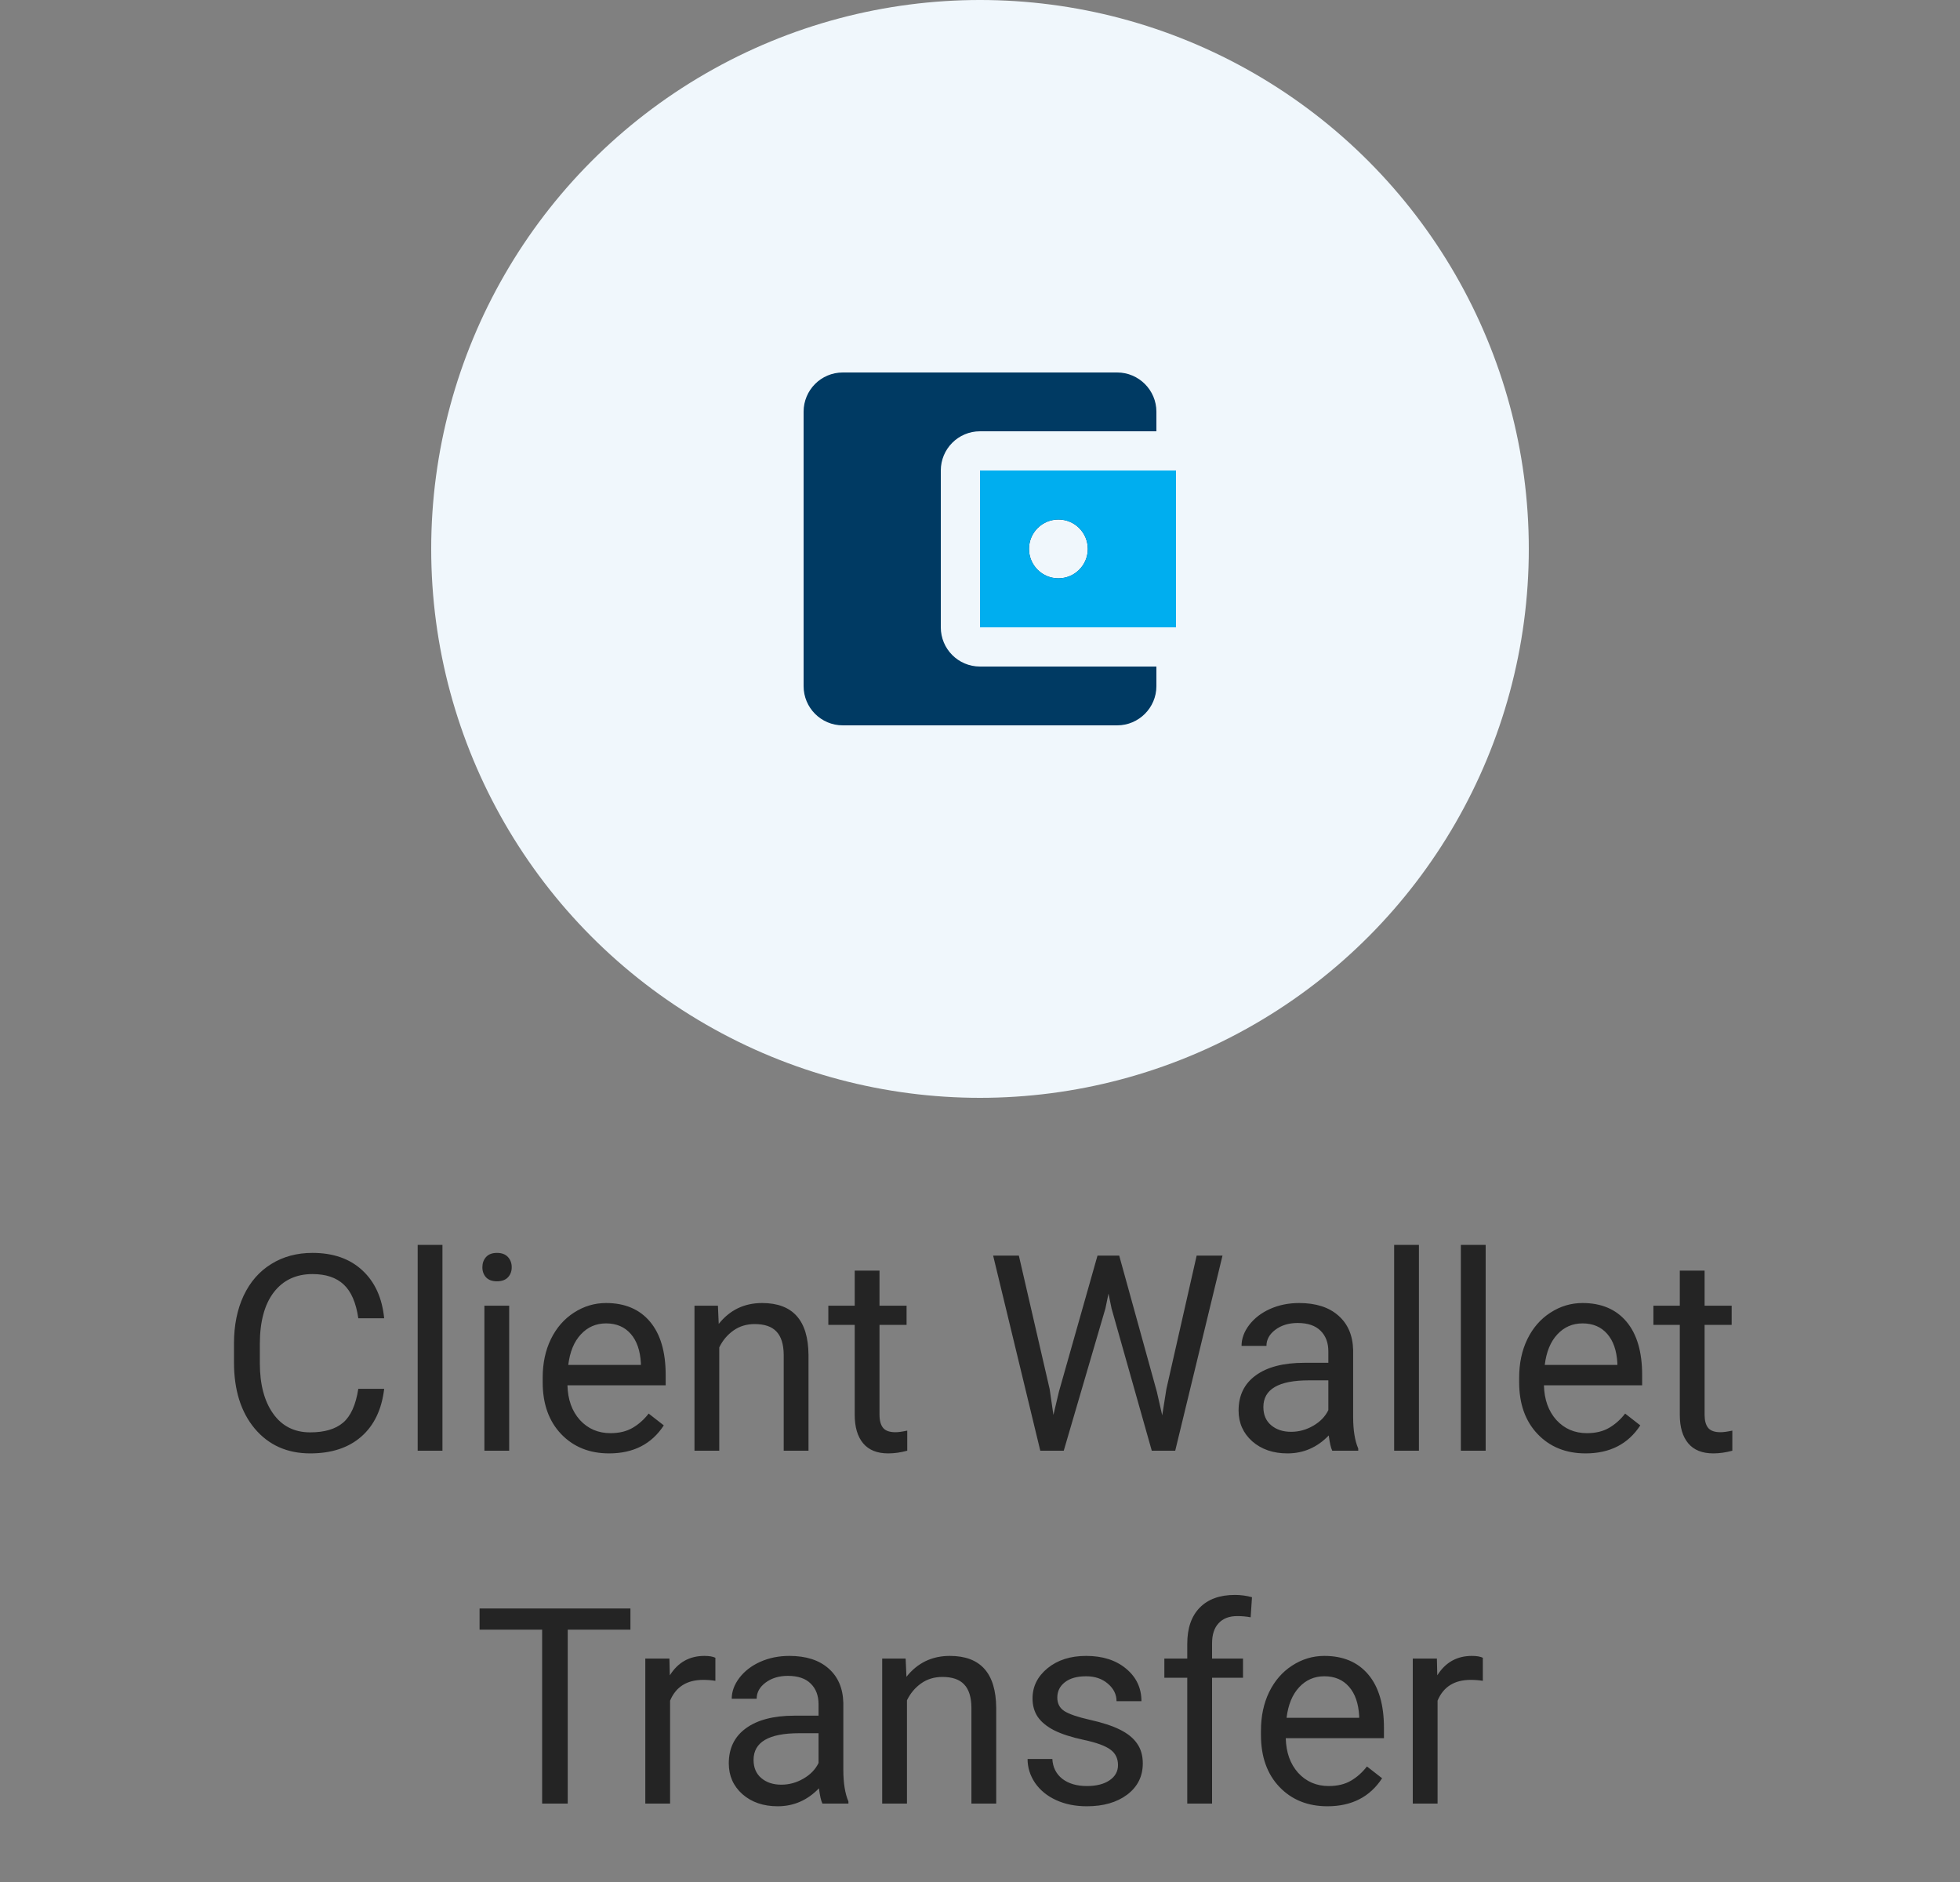 <svg width="100" height="96" viewBox="0 0 100 96" fill="none" xmlns="http://www.w3.org/2000/svg">
<rect x="0" y="0" width="100" height="96" fill="#808080" stroke="none"/>
<path d="M19.601 70.842C19.477 71.894 19.088 72.708 18.432 73.282C17.78 73.852 16.912 74.137 15.827 74.137C14.651 74.137 13.708 73.715 12.997 72.872C12.291 72.029 11.938 70.901 11.938 69.488V68.531C11.938 67.606 12.102 66.793 12.43 66.091C12.762 65.389 13.232 64.851 13.838 64.478C14.444 64.099 15.146 63.91 15.943 63.91C17.001 63.91 17.848 64.206 18.486 64.799C19.124 65.387 19.496 66.203 19.601 67.246H18.281C18.167 66.453 17.919 65.879 17.536 65.523C17.158 65.168 16.627 64.99 15.943 64.99C15.105 64.99 14.446 65.3 13.968 65.92C13.494 66.54 13.257 67.421 13.257 68.565V69.529C13.257 70.609 13.482 71.468 13.934 72.106C14.385 72.745 15.016 73.064 15.827 73.064C16.556 73.064 17.115 72.899 17.502 72.571C17.894 72.239 18.154 71.662 18.281 70.842H19.601ZM22.574 74H21.31V63.5H22.574V74ZM25.979 74H24.714V66.603H25.979V74ZM24.611 64.642C24.611 64.436 24.673 64.263 24.796 64.122C24.924 63.981 25.11 63.91 25.356 63.91C25.602 63.91 25.789 63.981 25.917 64.122C26.045 64.263 26.108 64.436 26.108 64.642C26.108 64.847 26.045 65.018 25.917 65.154C25.789 65.291 25.602 65.359 25.356 65.359C25.11 65.359 24.924 65.291 24.796 65.154C24.673 65.018 24.611 64.847 24.611 64.642ZM31.078 74.137C30.076 74.137 29.26 73.809 28.631 73.152C28.002 72.492 27.688 71.61 27.688 70.507V70.274C27.688 69.541 27.826 68.887 28.105 68.312C28.387 67.734 28.779 67.283 29.28 66.959C29.786 66.631 30.333 66.467 30.921 66.467C31.883 66.467 32.63 66.784 33.163 67.417C33.696 68.05 33.963 68.957 33.963 70.138V70.664H28.952C28.97 71.393 29.182 71.983 29.588 72.435C29.998 72.881 30.518 73.105 31.146 73.105C31.593 73.105 31.971 73.013 32.281 72.831C32.591 72.649 32.862 72.407 33.095 72.106L33.867 72.708C33.247 73.66 32.318 74.137 31.078 74.137ZM30.921 67.506C30.41 67.506 29.982 67.693 29.636 68.066C29.289 68.436 29.075 68.955 28.993 69.625H32.698V69.529C32.662 68.887 32.489 68.39 32.179 68.039C31.869 67.684 31.45 67.506 30.921 67.506ZM36.629 66.603L36.67 67.533C37.235 66.822 37.973 66.467 38.885 66.467C40.448 66.467 41.236 67.349 41.25 69.112V74H39.985V69.106C39.981 68.572 39.858 68.178 39.616 67.923C39.379 67.668 39.008 67.54 38.502 67.54C38.092 67.54 37.732 67.649 37.422 67.868C37.112 68.087 36.87 68.374 36.697 68.73V74H35.433V66.603H36.629ZM44.873 64.812V66.603H46.254V67.581H44.873V72.168C44.873 72.464 44.935 72.688 45.058 72.838C45.181 72.984 45.39 73.057 45.687 73.057C45.832 73.057 46.033 73.029 46.288 72.975V74C45.955 74.091 45.632 74.137 45.317 74.137C44.752 74.137 44.326 73.966 44.039 73.624C43.752 73.282 43.608 72.797 43.608 72.168V67.581H42.262V66.603H43.608V64.812H44.873ZM53.555 70.862L53.746 72.175L54.026 70.992L55.995 64.047H57.102L59.023 70.992L59.297 72.195L59.509 70.856L61.054 64.047H62.373L59.96 74H58.764L56.713 66.747L56.556 65.988L56.398 66.747L54.273 74H53.076L50.67 64.047H51.982L53.555 70.862ZM67.972 74C67.899 73.854 67.84 73.594 67.794 73.221C67.206 73.831 66.504 74.137 65.689 74.137C64.959 74.137 64.36 73.932 63.891 73.522C63.426 73.107 63.193 72.583 63.193 71.949C63.193 71.179 63.485 70.582 64.068 70.158C64.656 69.73 65.481 69.516 66.543 69.516H67.773V68.935C67.773 68.493 67.641 68.142 67.377 67.882C67.113 67.618 66.723 67.485 66.208 67.485C65.757 67.485 65.379 67.599 65.073 67.827C64.768 68.055 64.615 68.331 64.615 68.654H63.344C63.344 68.285 63.474 67.93 63.733 67.588C63.998 67.242 64.353 66.968 64.8 66.768C65.251 66.567 65.745 66.467 66.283 66.467C67.135 66.467 67.803 66.681 68.286 67.109C68.769 67.533 69.02 68.119 69.038 68.866V72.27C69.038 72.95 69.125 73.49 69.298 73.891V74H67.972ZM65.873 73.036C66.269 73.036 66.645 72.934 67.001 72.728C67.356 72.523 67.614 72.257 67.773 71.929V70.411H66.782C65.233 70.411 64.458 70.865 64.458 71.772C64.458 72.168 64.59 72.478 64.855 72.701C65.119 72.924 65.458 73.036 65.873 73.036ZM72.394 74H71.13V63.5H72.394V74ZM75.799 74H74.534V63.5H75.799V74ZM80.898 74.137C79.896 74.137 79.08 73.809 78.451 73.152C77.822 72.492 77.508 71.61 77.508 70.507V70.274C77.508 69.541 77.647 68.887 77.925 68.312C78.207 67.734 78.599 67.283 79.101 66.959C79.606 66.631 80.153 66.467 80.741 66.467C81.703 66.467 82.45 66.784 82.983 67.417C83.517 68.05 83.783 68.957 83.783 70.138V70.664H78.772C78.791 71.393 79.003 71.983 79.408 72.435C79.818 72.881 80.338 73.105 80.967 73.105C81.413 73.105 81.792 73.013 82.102 72.831C82.412 72.649 82.683 72.407 82.915 72.106L83.688 72.708C83.068 73.66 82.138 74.137 80.898 74.137ZM80.741 67.506C80.231 67.506 79.802 67.693 79.456 68.066C79.11 68.436 78.895 68.955 78.814 69.625H82.519V69.529C82.482 68.887 82.309 68.39 81.999 68.039C81.689 67.684 81.27 67.506 80.741 67.506ZM86.969 64.812V66.603H88.35V67.581H86.969V72.168C86.969 72.464 87.03 72.688 87.153 72.838C87.276 72.984 87.486 73.057 87.782 73.057C87.928 73.057 88.129 73.029 88.384 72.975V74C88.051 74.091 87.728 74.137 87.413 74.137C86.848 74.137 86.422 73.966 86.135 73.624C85.848 73.282 85.704 72.797 85.704 72.168V67.581H84.357V66.603H85.704V64.812H86.969ZM32.165 83.127H28.966V92H27.66V83.127H24.468V82.047H32.165V83.127ZM36.499 85.738C36.308 85.706 36.1 85.69 35.877 85.69C35.047 85.69 34.485 86.044 34.188 86.75V92H32.924V84.603H34.154L34.175 85.458C34.59 84.797 35.177 84.467 35.938 84.467C36.185 84.467 36.371 84.499 36.499 84.562V85.738ZM41.961 92C41.888 91.854 41.829 91.594 41.783 91.221C41.195 91.831 40.493 92.137 39.678 92.137C38.949 92.137 38.349 91.932 37.88 91.522C37.415 91.107 37.183 90.583 37.183 89.949C37.183 89.179 37.474 88.582 38.058 88.158C38.645 87.73 39.47 87.516 40.532 87.516H41.763V86.935C41.763 86.493 41.63 86.142 41.366 85.882C41.102 85.618 40.712 85.485 40.197 85.485C39.746 85.485 39.368 85.599 39.062 85.827C38.757 86.055 38.605 86.331 38.605 86.654H37.333C37.333 86.285 37.463 85.93 37.723 85.588C37.987 85.242 38.342 84.968 38.789 84.768C39.24 84.567 39.735 84.467 40.273 84.467C41.125 84.467 41.792 84.681 42.275 85.109C42.758 85.533 43.009 86.119 43.027 86.866V90.27C43.027 90.95 43.114 91.49 43.287 91.891V92H41.961ZM39.862 91.036C40.259 91.036 40.635 90.934 40.99 90.728C41.346 90.523 41.603 90.257 41.763 89.929V88.411H40.772C39.222 88.411 38.447 88.865 38.447 89.772C38.447 90.168 38.579 90.478 38.844 90.701C39.108 90.924 39.448 91.036 39.862 91.036ZM46.206 84.603L46.247 85.533C46.812 84.822 47.55 84.467 48.462 84.467C50.025 84.467 50.813 85.349 50.827 87.112V92H49.562V87.106C49.558 86.572 49.435 86.178 49.193 85.923C48.956 85.668 48.585 85.54 48.079 85.54C47.669 85.54 47.309 85.649 46.999 85.868C46.689 86.087 46.448 86.374 46.274 86.73V92H45.01V84.603H46.206ZM57.041 90.038C57.041 89.696 56.911 89.432 56.651 89.245C56.396 89.054 55.947 88.89 55.305 88.753C54.667 88.616 54.158 88.452 53.78 88.261C53.407 88.069 53.129 87.841 52.946 87.577C52.769 87.313 52.68 86.998 52.68 86.634C52.68 86.028 52.935 85.515 53.445 85.096C53.96 84.676 54.617 84.467 55.414 84.467C56.253 84.467 56.932 84.683 57.451 85.116C57.975 85.549 58.237 86.103 58.237 86.777H56.966C56.966 86.431 56.818 86.132 56.522 85.882C56.23 85.631 55.861 85.506 55.414 85.506C54.954 85.506 54.594 85.606 54.334 85.807C54.074 86.007 53.944 86.269 53.944 86.593C53.944 86.898 54.065 87.128 54.307 87.283C54.548 87.438 54.983 87.586 55.612 87.728C56.246 87.869 56.758 88.037 57.15 88.233C57.542 88.429 57.832 88.666 58.019 88.944C58.21 89.218 58.306 89.553 58.306 89.949C58.306 90.61 58.041 91.141 57.513 91.542C56.984 91.939 56.298 92.137 55.455 92.137C54.863 92.137 54.339 92.032 53.883 91.822C53.427 91.613 53.069 91.321 52.81 90.947C52.554 90.569 52.427 90.161 52.427 89.724H53.691C53.714 90.147 53.883 90.485 54.197 90.735C54.516 90.981 54.935 91.105 55.455 91.105C55.934 91.105 56.316 91.009 56.603 90.817C56.895 90.621 57.041 90.362 57.041 90.038ZM60.575 92V85.581H59.406V84.603H60.575V83.845C60.575 83.052 60.787 82.439 61.211 82.006C61.635 81.573 62.234 81.356 63.009 81.356C63.3 81.356 63.59 81.395 63.877 81.473L63.809 82.498C63.594 82.457 63.367 82.436 63.125 82.436C62.715 82.436 62.398 82.557 62.175 82.799C61.952 83.036 61.84 83.378 61.84 83.824V84.603H63.419V85.581H61.84V92H60.575ZM67.726 92.137C66.723 92.137 65.907 91.809 65.278 91.152C64.649 90.492 64.335 89.61 64.335 88.507V88.274C64.335 87.541 64.474 86.887 64.752 86.312C65.034 85.734 65.426 85.283 65.928 84.959C66.434 84.631 66.981 84.467 67.568 84.467C68.53 84.467 69.277 84.784 69.811 85.417C70.344 86.05 70.61 86.957 70.61 88.138V88.664H65.6C65.618 89.393 65.83 89.983 66.235 90.435C66.645 90.881 67.165 91.105 67.794 91.105C68.241 91.105 68.619 91.013 68.929 90.831C69.239 90.649 69.51 90.407 69.742 90.106L70.515 90.708C69.895 91.66 68.965 92.137 67.726 92.137ZM67.568 85.506C67.058 85.506 66.63 85.693 66.283 86.066C65.937 86.436 65.723 86.955 65.641 87.625H69.346V87.529C69.309 86.887 69.136 86.39 68.826 86.039C68.516 85.684 68.097 85.506 67.568 85.506ZM75.655 85.738C75.464 85.706 75.257 85.69 75.033 85.69C74.204 85.69 73.641 86.044 73.345 86.75V92H72.08V84.603H73.311L73.331 85.458C73.746 84.797 74.334 84.467 75.095 84.467C75.341 84.467 75.528 84.499 75.655 84.562V85.738Z" fill="#242424"/>
<circle cx="50" cy="28" r="28" fill="#F0F7FC"/>
<path d="M59 34V35C59 36.1 58.1 37 57 37H43C41.89 37 41 36.1 41 35V21C41 19.9 41.89 19 43 19H57C58.1 19 59 19.9 59 21V22H50C48.89 22 48 22.9 48 24V32C48 33.1 48.89 34 50 34H59ZM50 32H60V24H50V32ZM54 29.5C53.17 29.5 52.5 28.83 52.5 28C52.5 27.17 53.17 26.5 54 26.5C54.83 26.5 55.5 27.17 55.5 28C55.5 28.83 54.83 29.5 54 29.5Z" fill="#003A63"/>
<path fill-rule="evenodd" clip-rule="evenodd" d="M50 32H60V24H50V32ZM54 29.5C53.17 29.5 52.5 28.83 52.5 28C52.5 27.17 53.17 26.5 54 26.5C54.83 26.5 55.5 27.17 55.5 28C55.5 28.83 54.83 29.5 54 29.5Z" fill="#00AEEF"/>
</svg>
